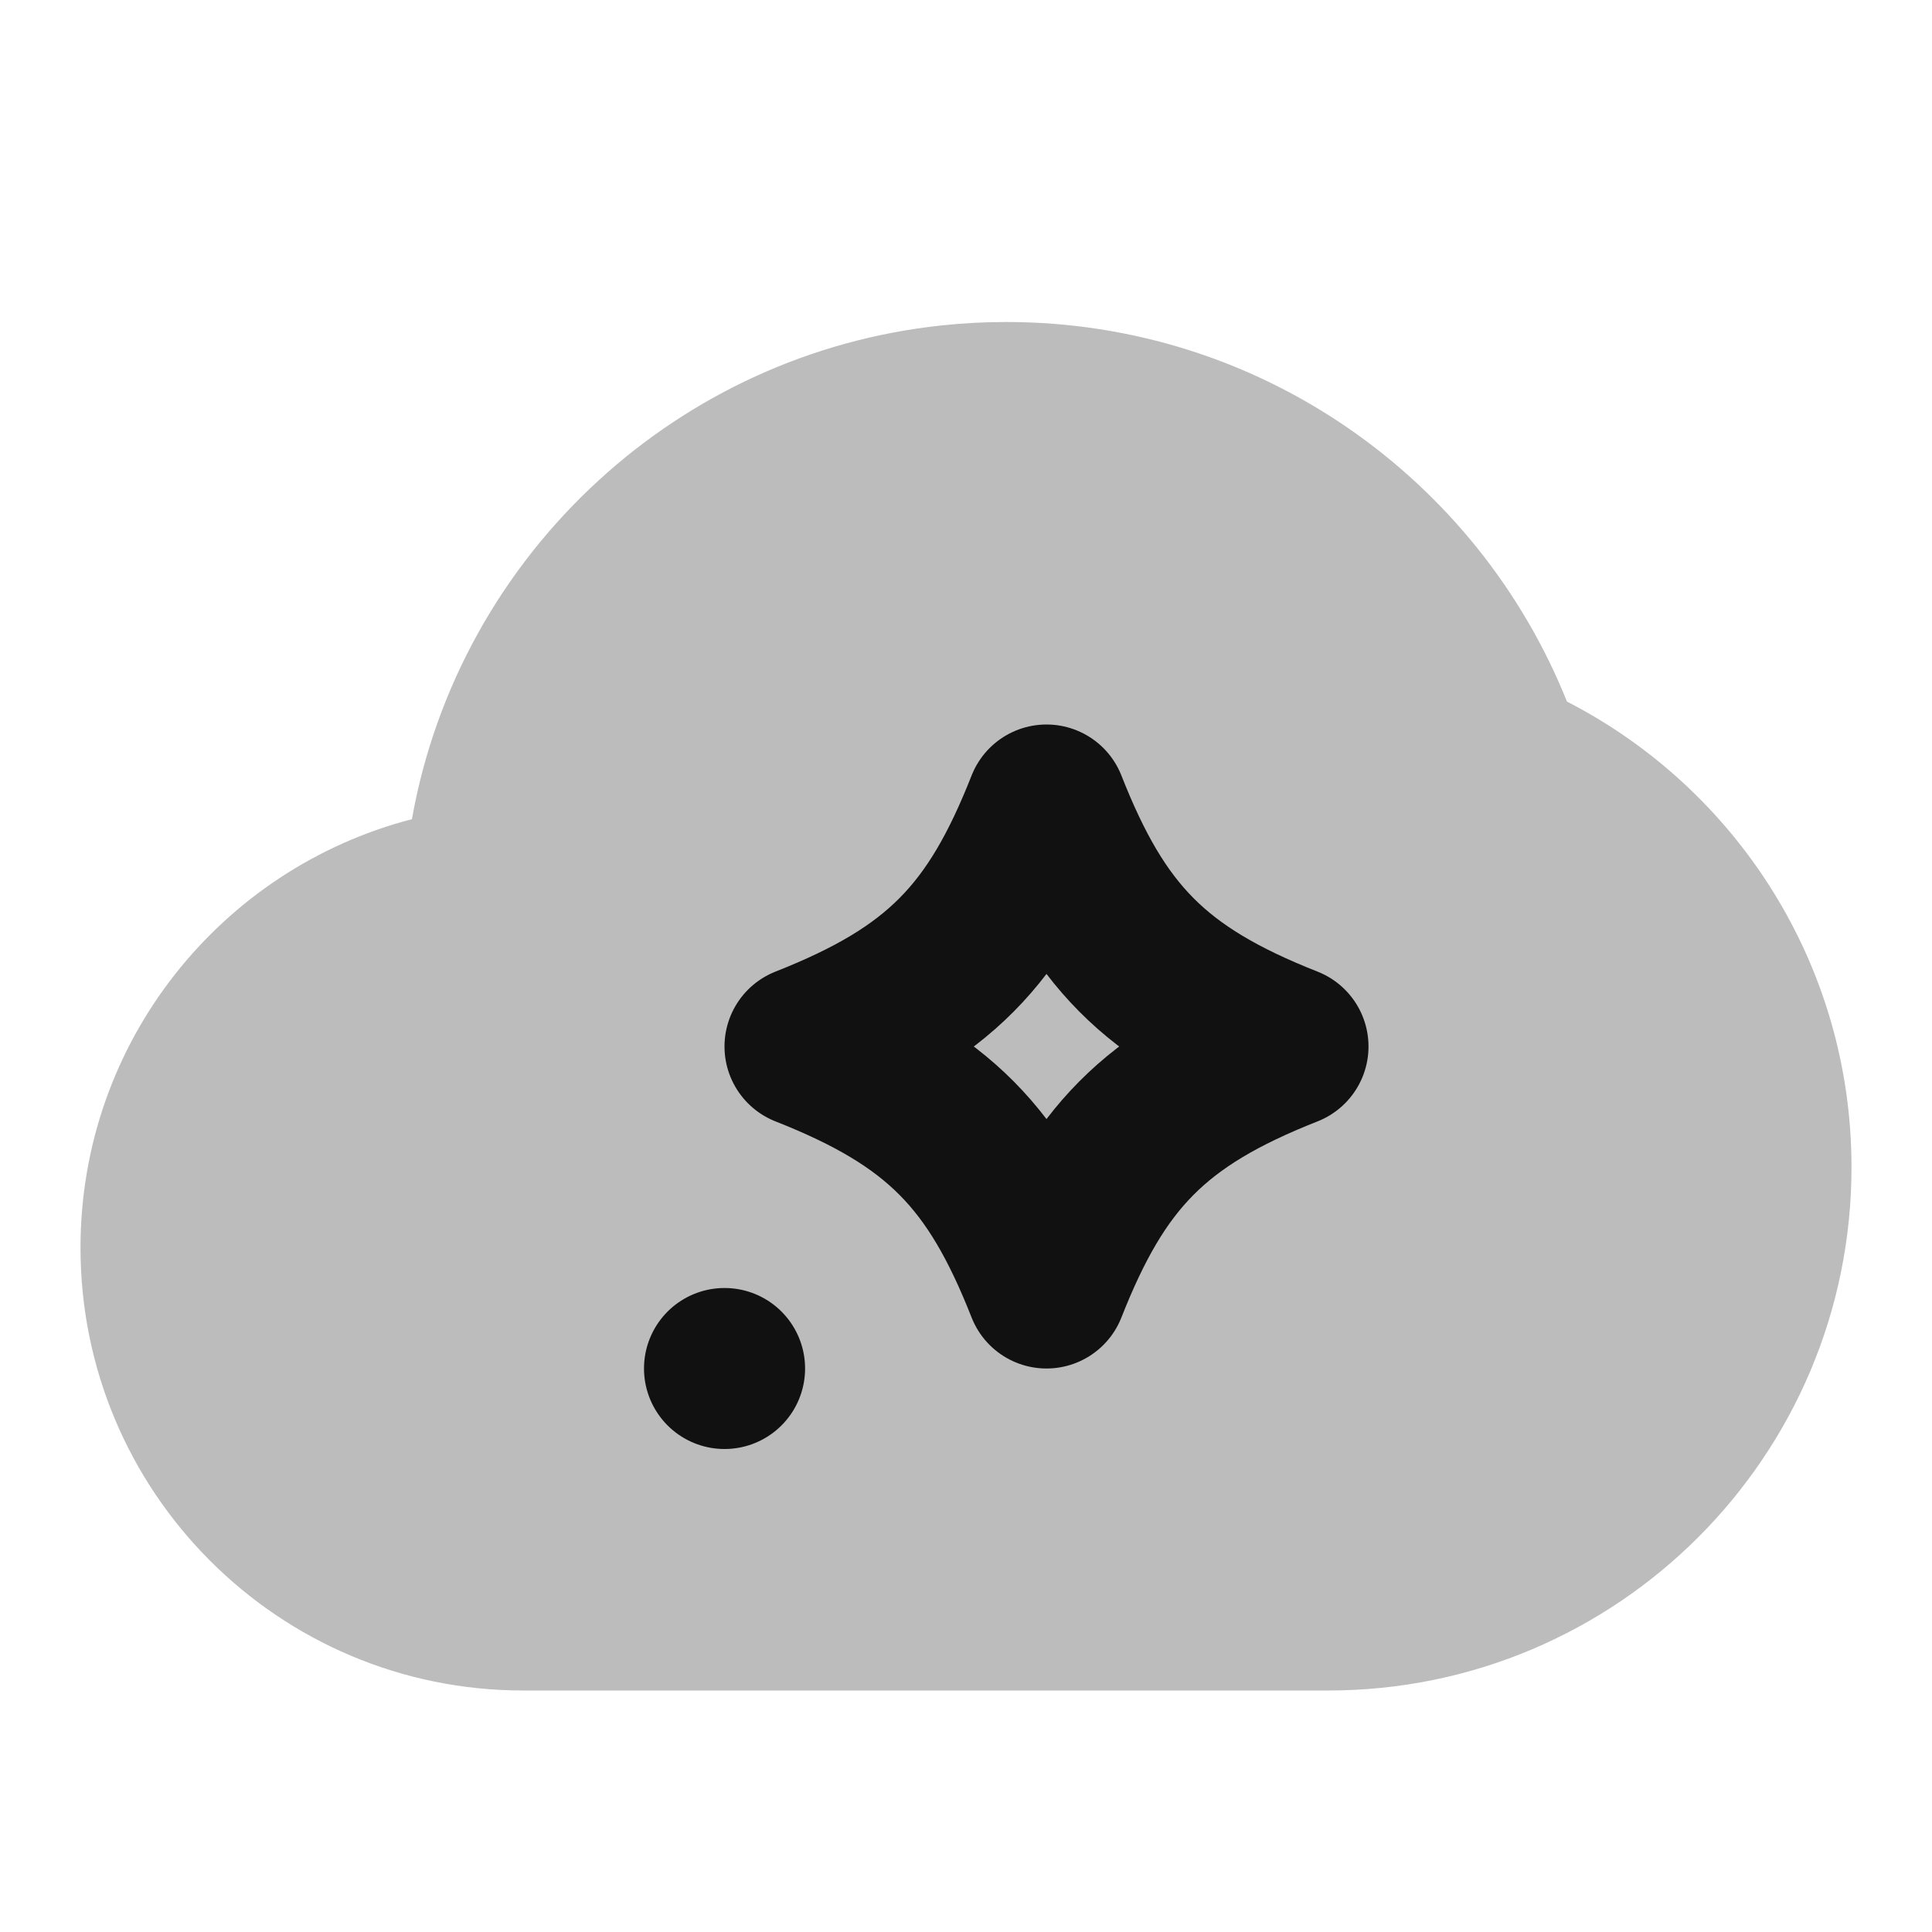 <svg width="24" height="24" viewBox="0 0 24 24" fill="none" xmlns="http://www.w3.org/2000/svg">
<path opacity="0.28" d="M12.5 4C15.659 4 18.36 5.953 19.465 8.715C21.563 9.792 23 11.977 23 14.5C23 18.09 20.09 21 16.5 21H6.5C3.462 21 1 18.538 1 15.5C1 12.94 2.748 10.79 5.117 10.176C5.411 8.523 6.247 7.058 7.434 5.97C8.584 4.915 10.064 4.215 11.702 4.042C11.964 4.014 12.23 4 12.5 4Z" fill="#111111"/>
<path d="M9 17H9.001M13 10C12.363 11.617 11.661 12.345 10 13C11.661 13.655 12.363 14.383 13 16C13.637 14.383 14.339 13.655 16 13C14.339 12.345 13.637 11.617 13 10Z" stroke="#111111" stroke-width="2" stroke-linecap="round" stroke-linejoin="round"/>
</svg>
